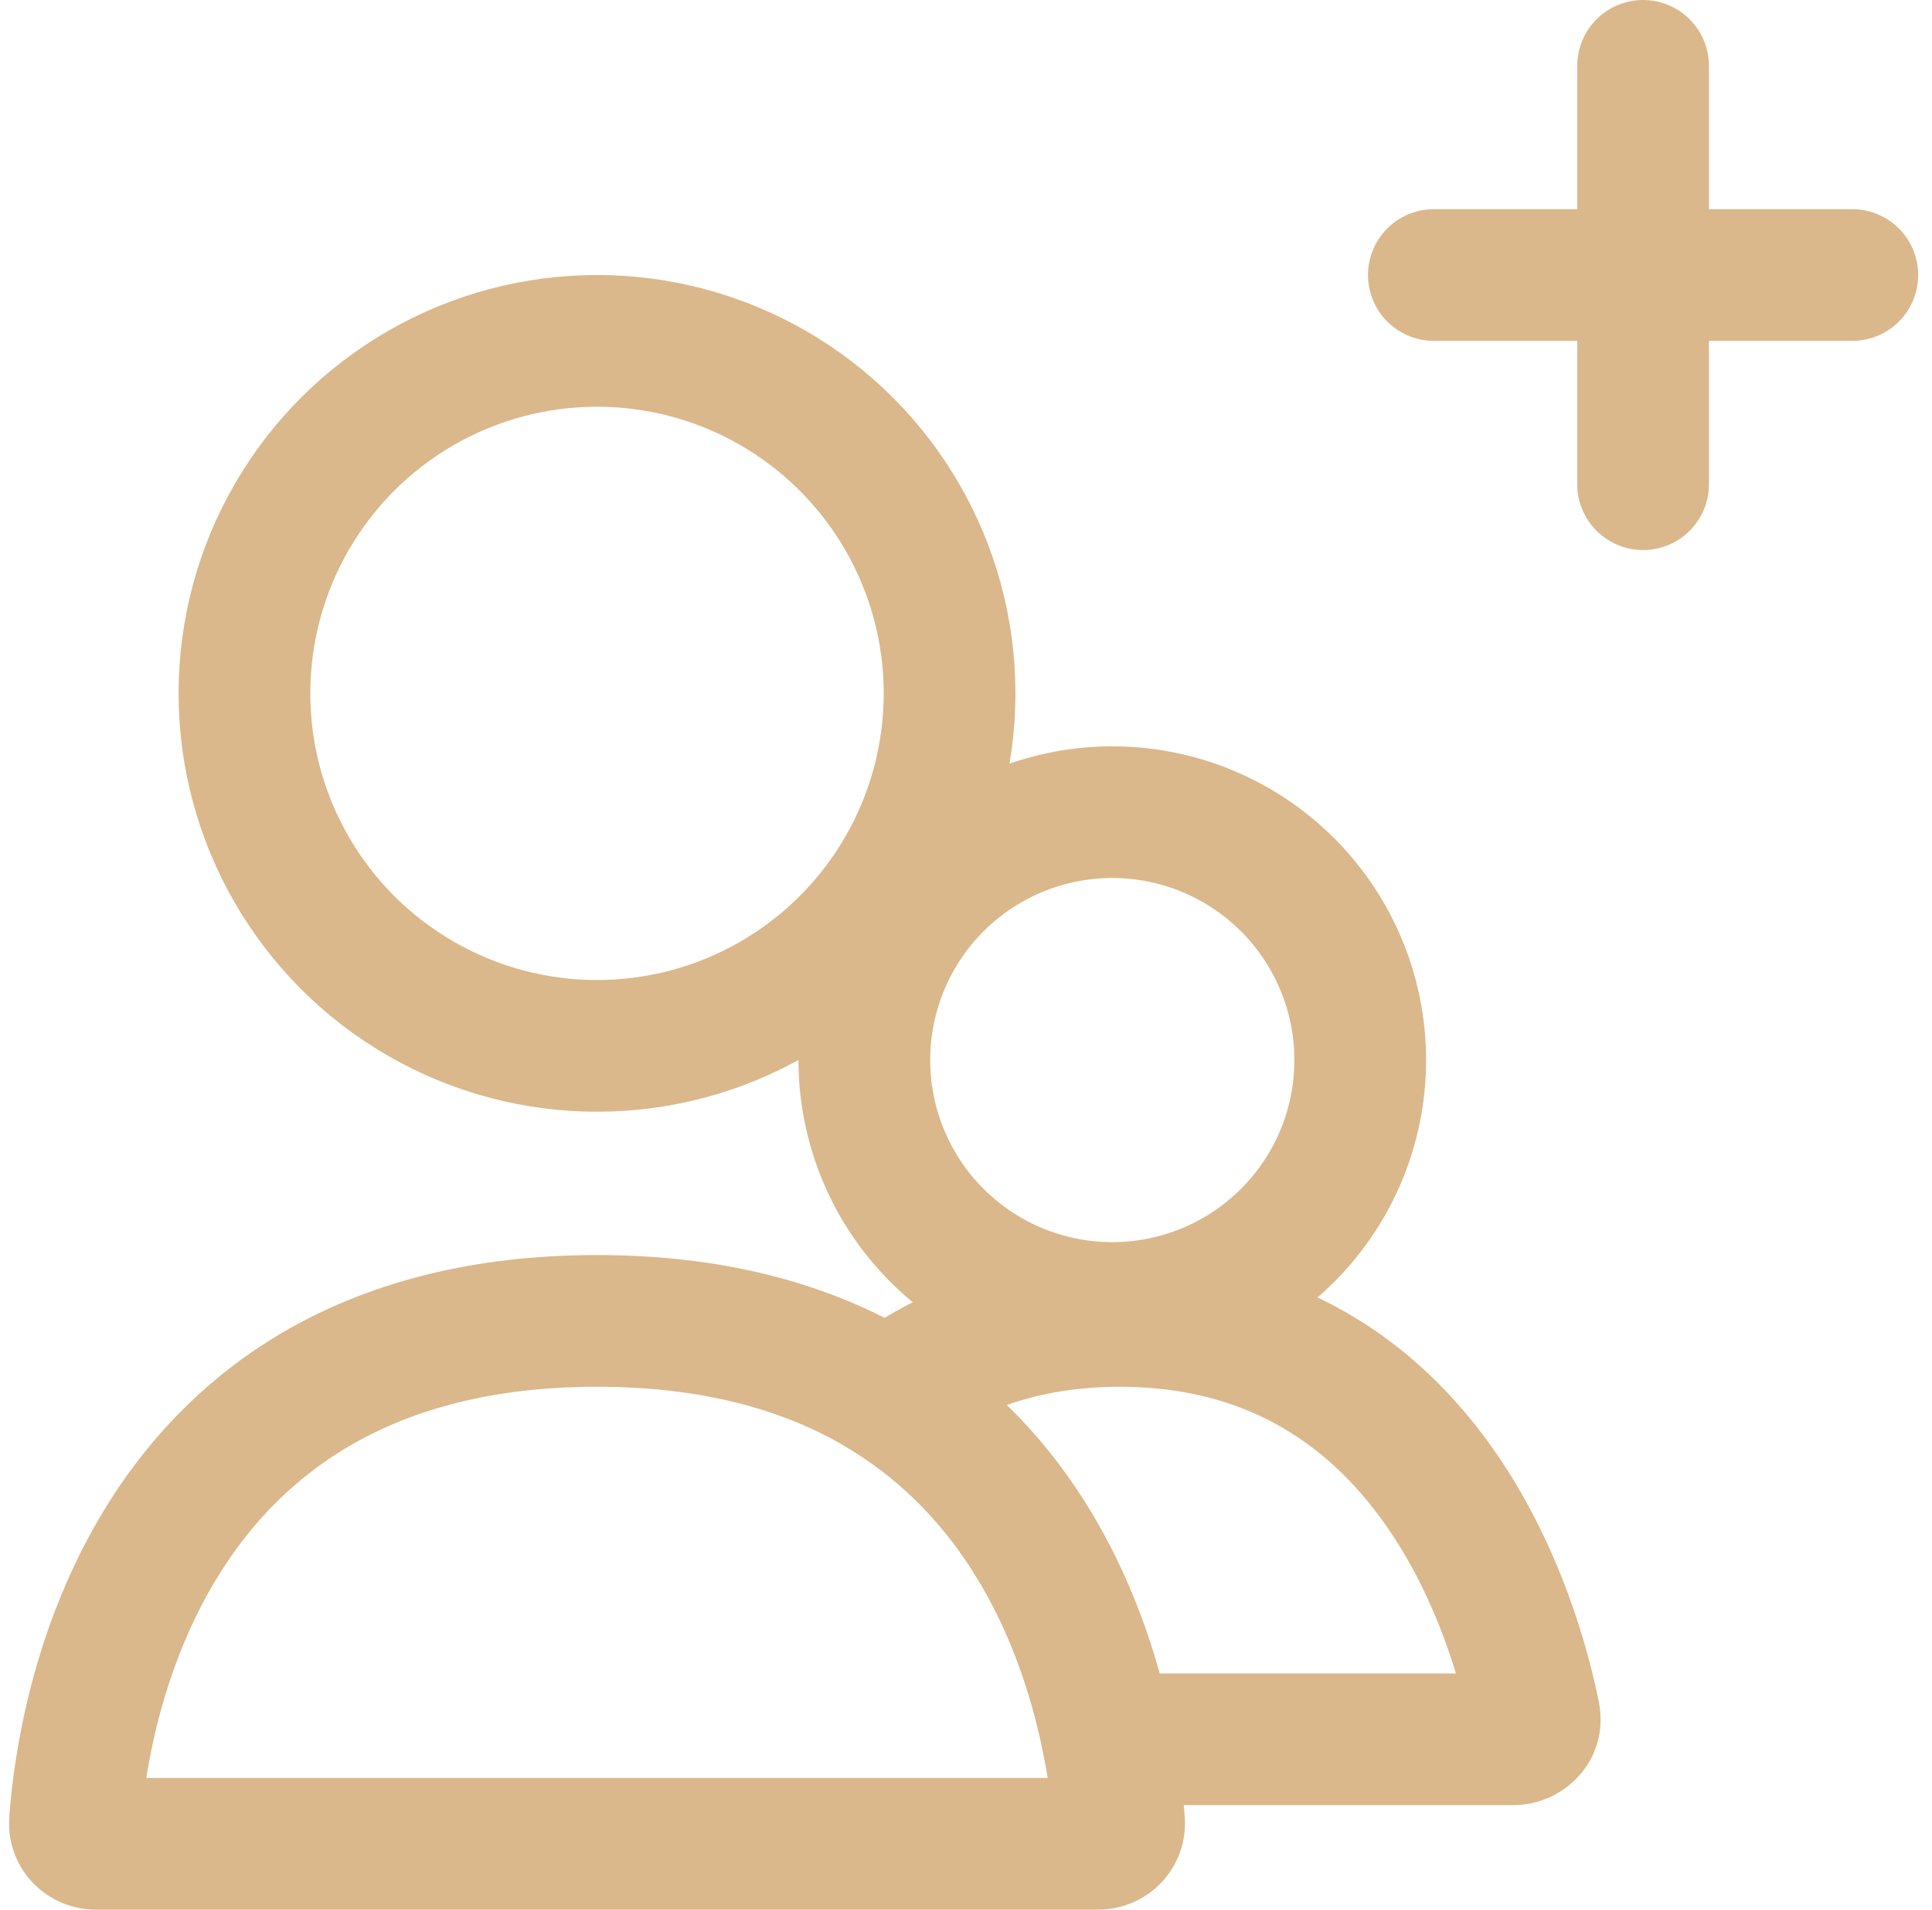 <svg width="88" height="87" viewBox="0 0 88 87" fill="none" xmlns="http://www.w3.org/2000/svg">
<circle cx="27.193" cy="31.588" r="16.059" stroke="#DAB88B" stroke-width="6" stroke-linecap="round"/>
<path d="M40.882 42.647C42.38 40.053 44.847 38.16 47.74 37.385C50.633 36.61 53.716 37.015 56.31 38.513C58.904 40.011 60.797 42.478 61.572 45.371C62.348 48.264 61.942 51.347 60.444 53.941C58.947 56.535 56.48 58.428 53.586 59.203C50.693 59.979 47.61 59.573 45.016 58.075C42.422 56.577 40.529 54.111 39.754 51.217C38.979 48.324 39.385 45.241 40.882 42.647L40.882 42.647Z" stroke="#DAB88B" stroke-width="6"/>
<path d="M50.452 79.236L47.511 79.828L47.996 82.236H50.452V79.236ZM69.884 78.128L72.825 77.54V77.54L69.884 78.128ZM40.442 63.562L38.627 61.173L35.158 63.809L38.858 66.11L40.442 63.562ZM68.942 76.236H50.452V82.236H68.942V76.236ZM66.942 78.717C66.658 77.299 67.807 76.236 68.942 76.236V82.236C71.28 82.236 73.345 80.137 72.825 77.54L66.942 78.717ZM51.016 63.177C56.964 63.177 60.639 66.001 63.039 69.368C65.519 72.848 66.57 76.859 66.942 78.717L72.825 77.54C72.383 75.33 71.117 70.365 67.925 65.886C64.653 61.294 59.301 57.177 51.016 57.177V63.177ZM42.257 65.951C44.391 64.33 47.203 63.177 51.016 63.177V57.177C45.871 57.177 41.788 58.772 38.627 61.173L42.257 65.951ZM38.858 66.11C44.417 69.567 46.642 75.515 47.511 79.828L53.393 78.643C52.393 73.678 49.654 65.759 42.026 61.015L38.858 66.11Z" fill="#DAB88B"/>
<path d="M27.193 60.177C48.081 60.177 50.654 78.491 50.972 83.004C51.01 83.555 50.569 84 50.016 84H4.369C3.817 84 3.375 83.555 3.414 83.004C3.731 78.491 6.305 60.177 27.193 60.177Z" stroke="#DAB88B" stroke-width="6" stroke-linecap="round"/>
<path d="M74.84 3V22.059" stroke="#DAB88B" stroke-width="6" stroke-linecap="round"/>
<path d="M84.369 12.529L65.31 12.529" stroke="#DAB88B" stroke-width="6" stroke-linecap="round"/>
</svg>
